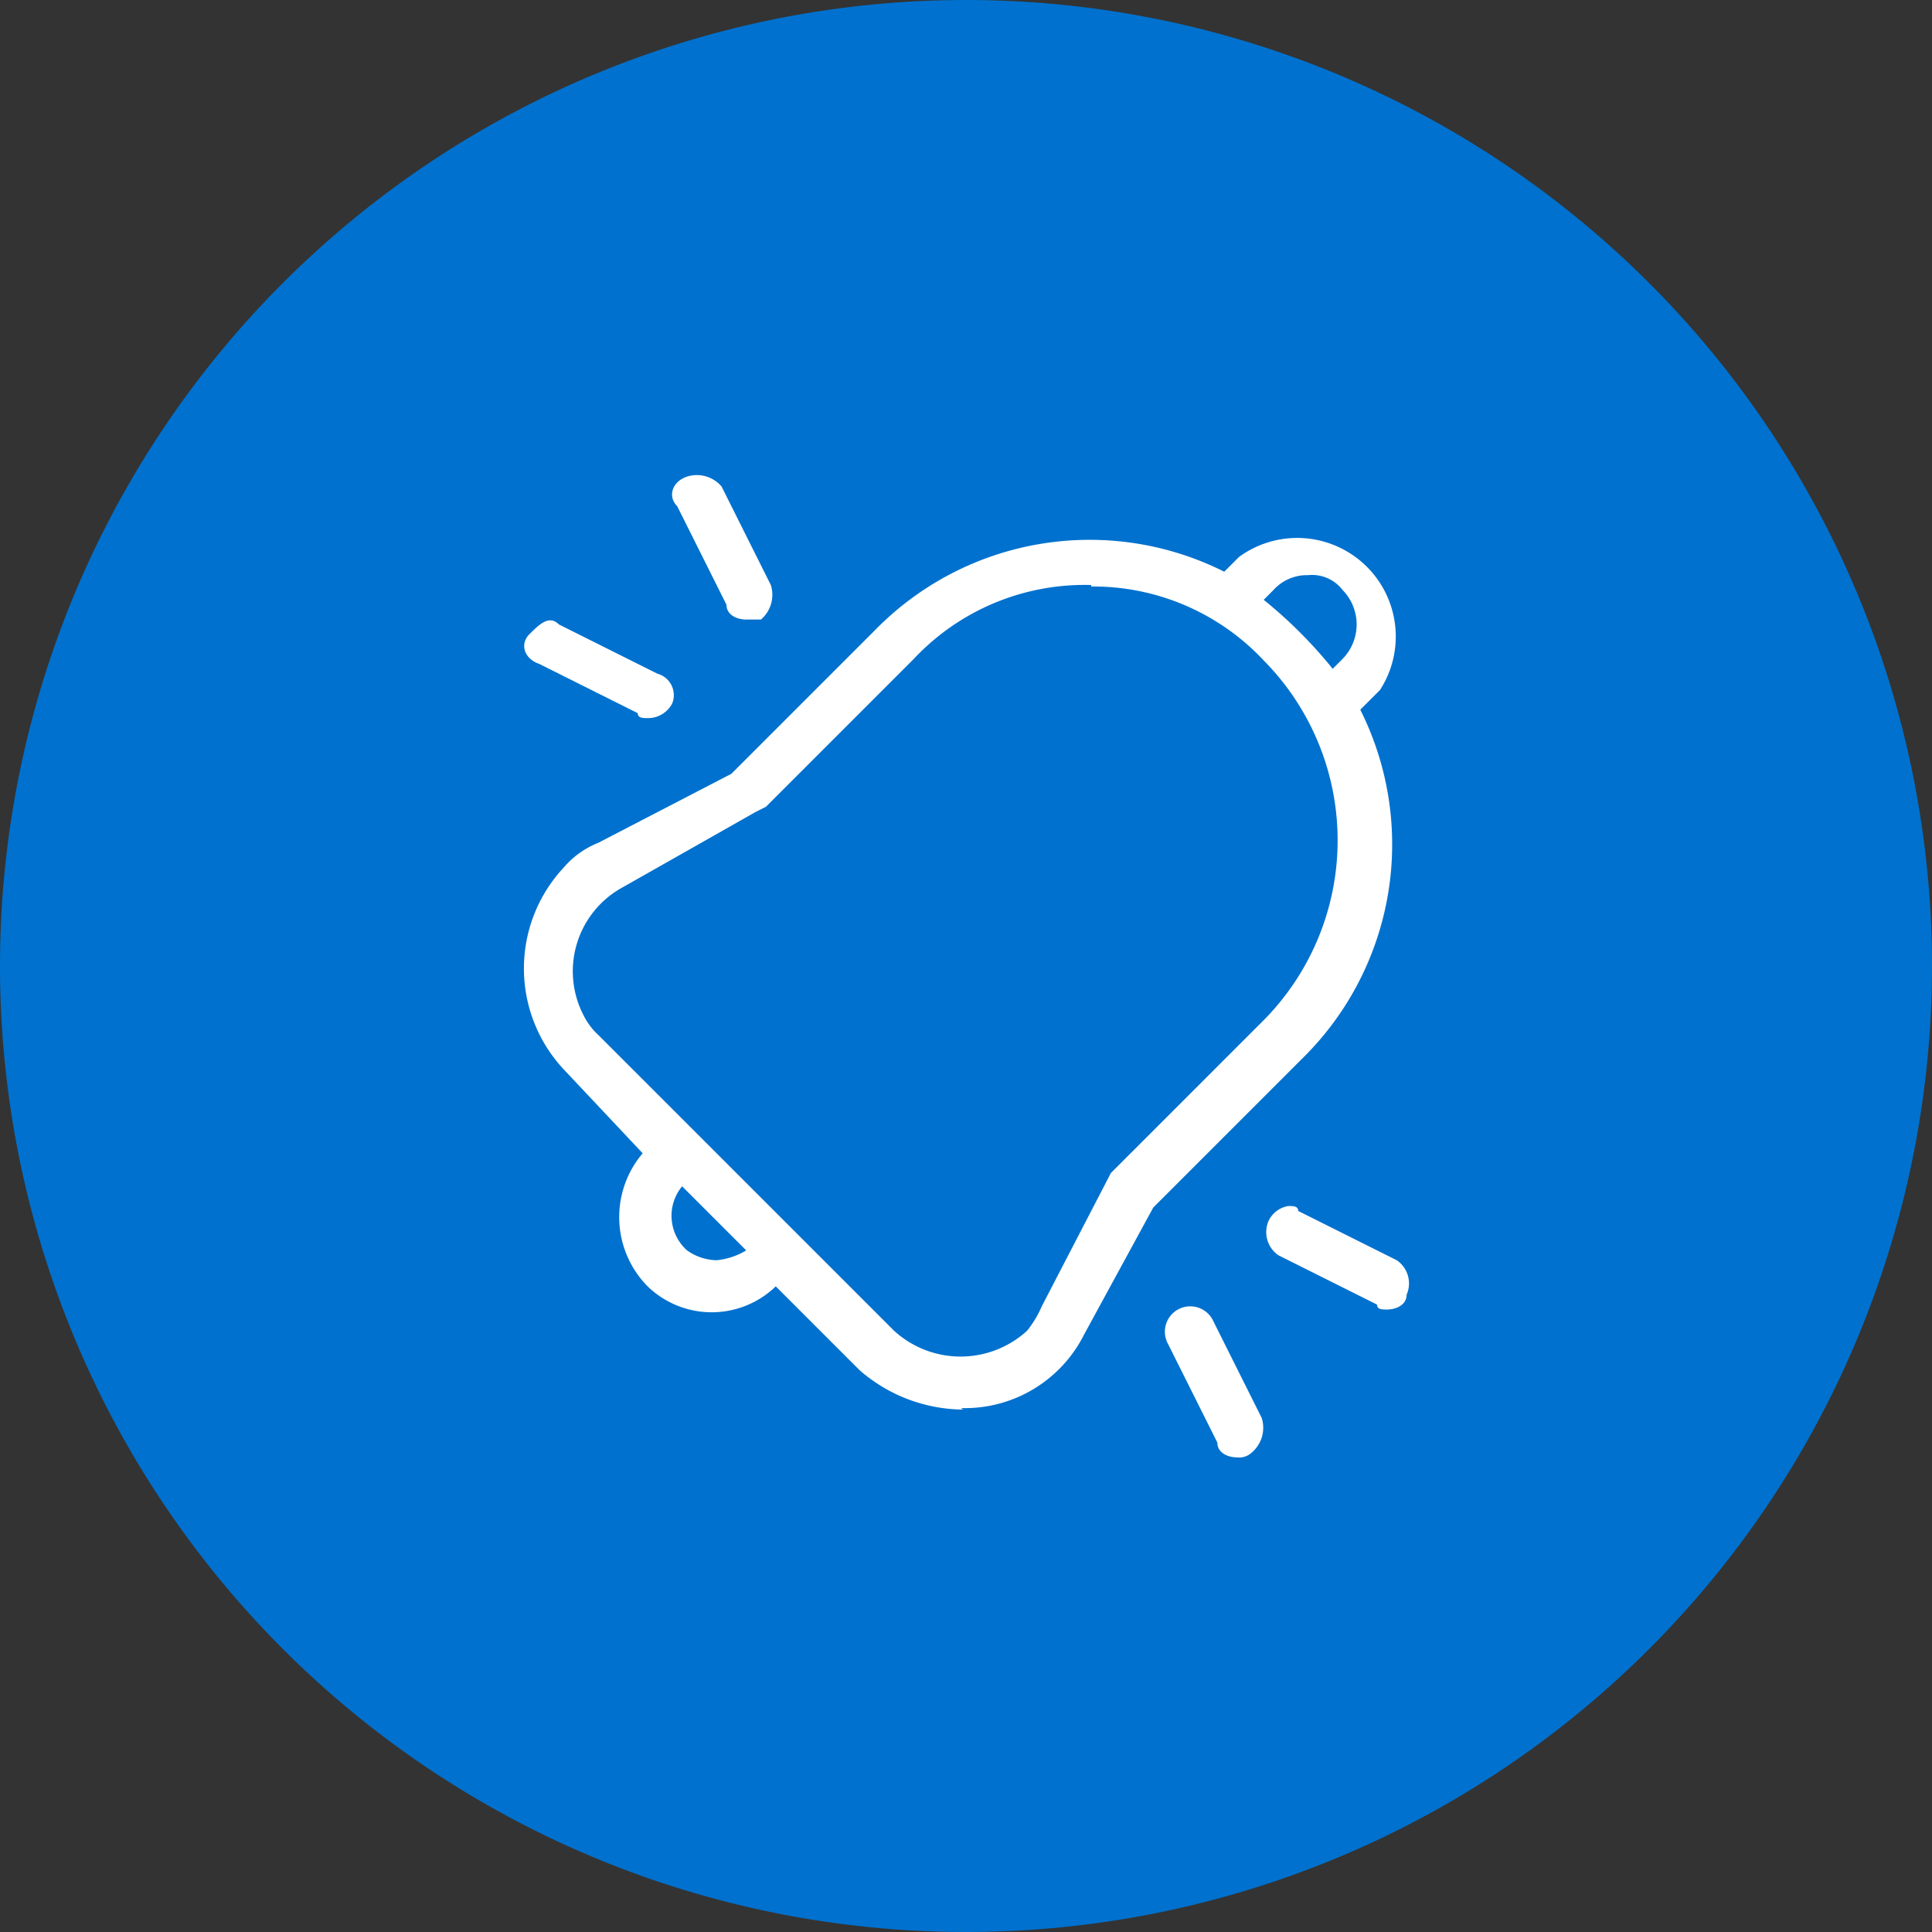 <svg xmlns="http://www.w3.org/2000/svg" viewBox="0 0 39.2 39.2"><rect x="0" y="0" width="39.2" height="39.2" fill="#333333" stroke="none"/><defs><style>.cls-1{fill:#0071ce;}.cls-2{fill:#fff;}</style></defs><g id="Layer_2" data-name="Layer 2"><g id="Layer_1-2" data-name="Layer 1"><path class="cls-1" d="M19.6,39.2A19.6,19.6,0,1,0,0,19.6,19.6,19.6,0,0,0,19.6,39.2"/><path class="cls-2" d="M15.14,12.57c-.2,0-.4-.1-.4-.3l-1-2c-.2-.2-.1-.5.2-.6a.66.66,0,0,1,.7.2l1,2a.66.66,0,0,1-.2.7Zm-2,2c-.1,0-.2,0-.2-.1l-2-1c-.3-.1-.4-.4-.2-.6s.4-.4.6-.2l2,1a.45.45,0,0,1,.3.6.55.55,0,0,1-.5.3m15,12c-.1,0-.2,0-.2-.1l-2-1a.57.57,0,0,1-.2-.7.54.54,0,0,1,.4-.3c.1,0,.2,0,.2.1l2,1a.57.57,0,0,1,.2.7c0,.2-.2.3-.4.3m-1.6-14.9a.91.91,0,0,0-.7.3l-.2.2a9.27,9.27,0,0,1,1.4,1.4l.2-.2a1,1,0,0,0,0-1.4.78.78,0,0,0-.7-.3m-12.7,12.4a.94.94,0,0,0,.1,1.3,1.07,1.07,0,0,0,.6.2,1.42,1.42,0,0,0,.6-.2Zm8.3-12.2a4.75,4.75,0,0,0-3.6,1.5l-3,3-.2.1L12.64,18a1.94,1.94,0,0,0-.8,2.6,1.38,1.38,0,0,0,.3.4l6,6a2,2,0,0,0,2.7,0,2.19,2.19,0,0,0,.3-.5l1.4-2.7.1-.1,3-3a5.19,5.19,0,0,0,0-7.3,4.74,4.74,0,0,0-3.5-1.5m-2.6,16.7a3.23,3.23,0,0,1-2.1-.8l-1.7-1.7a1.87,1.87,0,0,1-2.6,0,2,2,0,0,1-.1-2.7l-1.6-1.7a3,3,0,0,1,0-4.1,1.79,1.79,0,0,1,.7-.5l2.7-1.4,2.9-2.9a6.09,6.09,0,0,1,7.1-1.2l.3-.3A2,2,0,0,1,28,14l-.4.4a6.09,6.09,0,0,1-1.2,7.1l-3,3L22,27.07a2.71,2.71,0,0,1-2.5,1.5m5.6,1c-.2,0-.4-.1-.4-.3l-1-2a.51.51,0,0,1,.9-.5l1,2a.66.66,0,0,1-.2.7.37.37,0,0,1-.3.1"/></g></g></svg>